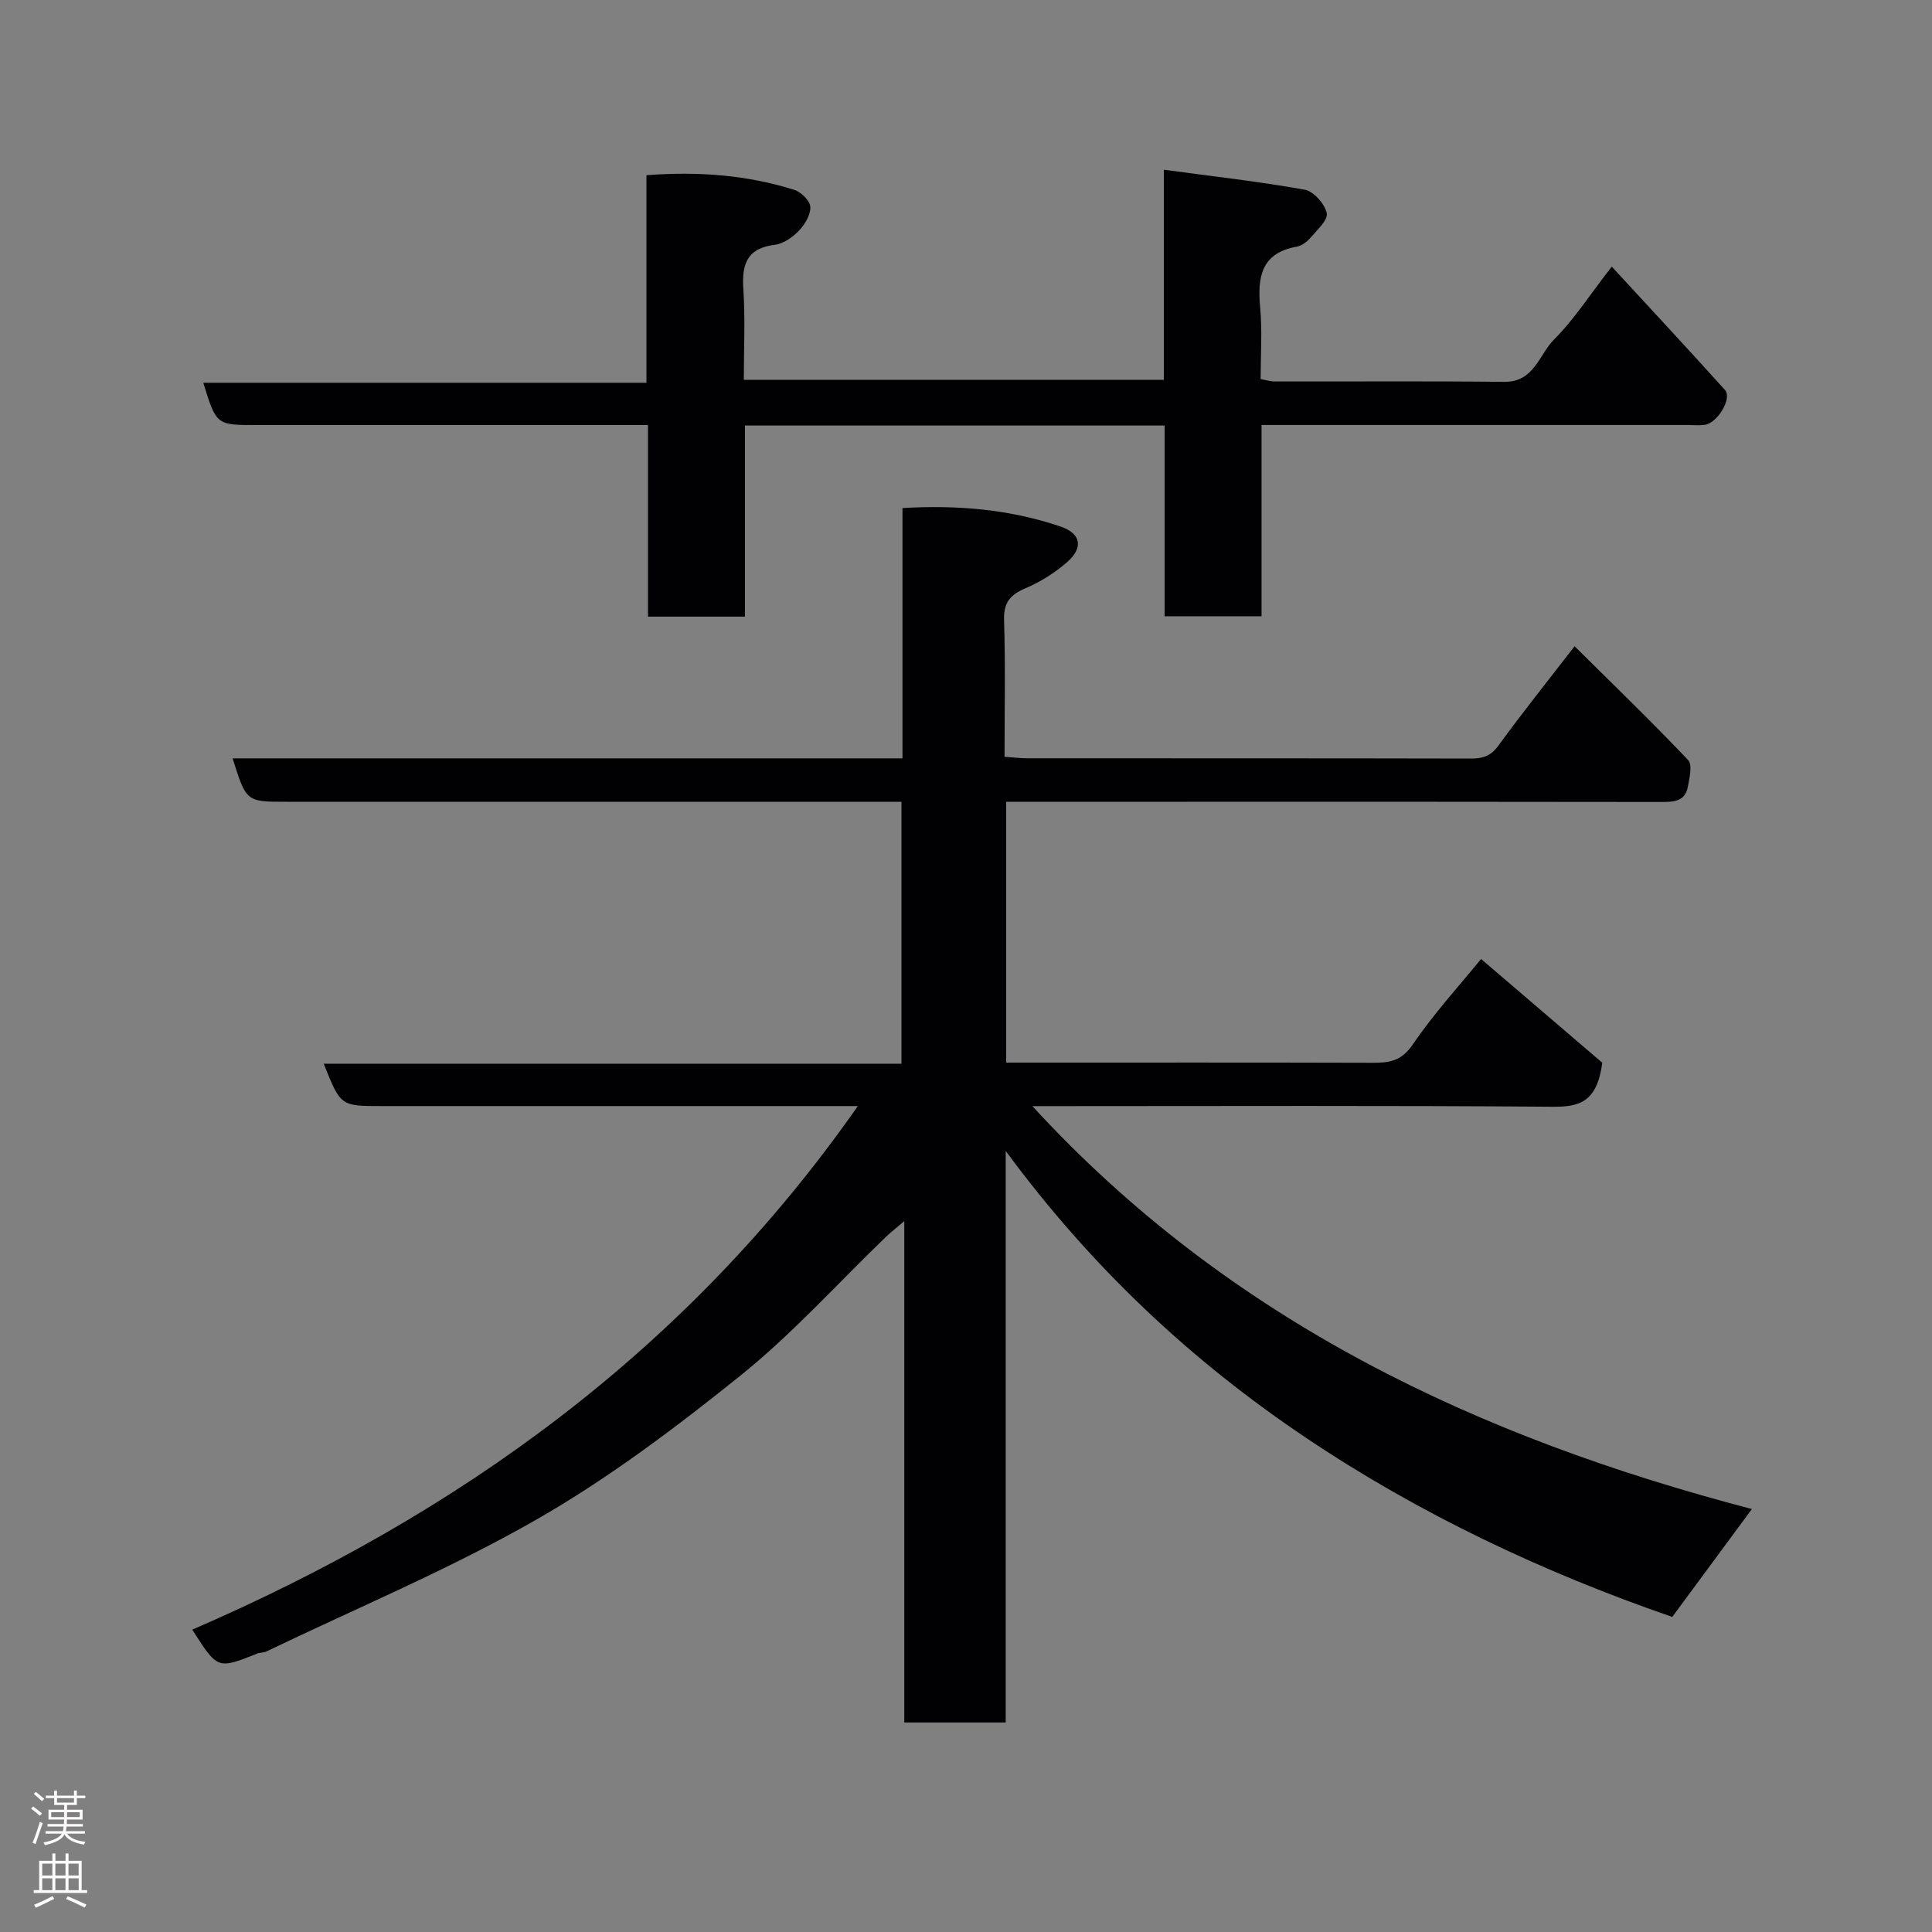 <svg enable-background="new 0 0 400 400" viewBox="0 0 400 400" xmlns="http://www.w3.org/2000/svg"><rect x="0" y="0" width="400" height="400" fill="#808080" stroke="none"/><path d="m177.61 229c-2.62 0-4.36 0-6.11 0-30.83 0-61.66 0-92.5 0-8.49 0-8.49 0-11.97-8.77h119.61c0-18.23 0-35.95 0-54.23-1.83 0-3.61 0-5.38 0-40.67 0-81.33 0-122 0-8.28 0-8.28 0-11.1-8.99h138.69c0-17.41 0-34.35 0-51.82 11.38-.68 22.23.27 32.69 3.81 4.35 1.47 4.79 4.43 1.36 7.41-2.53 2.2-5.51 4.08-8.6 5.39-3.18 1.35-4.53 2.96-4.42 6.59.29 9.3.1 18.62.1 28.3 1.7.11 3.14.29 4.57.3 30.67.02 61.33-.01 92 .06 2.48.01 4.12-.54 5.68-2.68 5-6.86 10.3-13.49 15.77-20.57 7.89 7.81 15.87 15.52 23.51 23.56.93.98.28 3.76-.08 5.62-.56 2.89-2.81 3.07-5.35 3.06-32.83-.06-65.66-.04-98.5-.04-12.31 0-24.62 0-37.26 0v54h4.93c23.67 0 47.33-.03 71 .04 3.42.01 5.91-.37 8.23-3.76 4.5-6.61 9.97-12.57 14.16-17.73 8.57 7.33 17.38 14.87 25.1 21.48-1.09 8.15-4.71 9.15-10.25 9.11-33.83-.27-67.66-.13-101.5-.13-1.76 0-3.53 0-6.25 0 41.06 44.7 92.53 68.66 148.97 83.42-5.59 7.57-11.07 15-16.49 22.34-26.73-9.25-52.23-21.25-75.77-37.05-23.74-15.93-44.42-35.26-62.23-59.43v118.33c-7.16 0-13.88 0-21 0 0-34.22 0-68.48 0-103.8-1.77 1.52-2.85 2.35-3.82 3.28-9.98 9.61-19.31 20.03-30.06 28.67-13.46 10.82-27.42 21.35-42.38 29.9-17.93 10.25-37.13 18.27-55.79 27.24-.57.28-1.31.2-1.91.44-8.22 3.28-8.21 3.29-13.45-4.95 55.15-23.86 102.4-57.78 137.8-108.4z" fill="#010103"/><path d="m241.12 88.1c-29.38 0-57.86 0-86.89 0v39.57c-6.93 0-13.31 0-20.07 0 0-13.04 0-25.98 0-39.67-2.11 0-3.86 0-5.61 0-25.16 0-50.32 0-75.49 0-8.27 0-8.27 0-10.97-8.75h91.75c0-14.56 0-28.61 0-42.98 10.76-.81 20.82-.05 30.61 3.04 1.41.44 3.26 2.26 3.32 3.52.08 1.63-1.12 3.63-2.35 4.92-1.3 1.36-3.21 2.71-4.99 2.93-5.79.71-6.88 4.01-6.53 9.17.41 6.12.1 12.29.1 18.79h86.96c0-14.08 0-28.14 0-43.5 10.2 1.38 19.76 2.44 29.19 4.14 1.84.33 4.13 2.94 4.54 4.86.3 1.41-2.02 3.49-3.38 5.1-.71.83-1.81 1.64-2.84 1.83-7.49 1.35-8.13 6.43-7.56 12.7.44 4.78.09 9.64.09 14.72 1.08.19 2.01.49 2.94.49 15.83.03 31.66-.1 47.49.08 6.23.07 7.2-5.67 10.37-8.82 4.01-3.99 7.12-8.89 11.9-15.04 8.13 8.83 15.86 17.13 23.45 25.55 1.53 1.7-1.56 6.87-4.21 7.21-1.15.15-2.33.03-3.5.03-27.5 0-54.99 0-82.49 0-1.8 0-3.59 0-5.76 0v39.6c-6.74 0-13.13 0-20.07 0 0-12.94 0-25.99 0-39.49z" fill="#010103"/><g fill="#fcfafa"><path d="m6.44 374.46.42-.45c.65.47 1.27.95 1.85 1.44l-.45.49c-.65-.56-1.25-1.06-1.82-1.48m.93 7.33-.63-.26c.55-1.36 1.05-2.8 1.52-4.33.19.1.38.19.59.27-.46 1.29-.95 2.73-1.48 4.32m-.38-10.38.44-.42c.43.34 1.01.82 1.74 1.44l-.49.49c-.53-.51-1.09-1.01-1.69-1.51m2.5.35h1.72v-1.04h.59v1.04h3.52v-1.04h.59v1.04h1.75v.53h-1.75v1.42h-2.03v.97h3.22v2.03h-3.24c0 .35-.01.66-.03.93h3.32v.53h-3.37c-.03.27-.08.58-.15.94h3.96v.53h-3.71c.67.92 1.93 1.48 3.79 1.68-.13.24-.23.44-.29.59-2.13-.38-3.48-1.08-4.04-2.12-.43.97-1.77 1.72-4.03 2.23-.09-.19-.2-.37-.33-.55 2.1-.42 3.37-1.03 3.81-1.83h-3.36v-.53h3.58c.08-.29.13-.61.16-.94h-3.33v-.53h3.39c.02-.27.04-.58.04-.93h-3.23v-2.03h3.25v-.97h-2.07v-1.42h-1.73zm1.12 3.44v1h2.65c.01-.3.02-.44.01-.4v-.25-.35zm1.19-2h3.52v-.91h-3.52zm4.71 2h-2.63v.59c0 .16-.01.28-.01.4h2.64z"/><path d="m13.56 383.74h.63v1.52h2.72v6.07h1.13v.6h-11.06v-.6h1.13v-6.07h2.73v-1.52h.63v1.52h2.1v-1.52zm-2.69 8.83.38.56c-1.24.63-2.53 1.25-3.85 1.85-.1-.21-.21-.42-.34-.63 1.36-.55 2.63-1.15 3.81-1.78m-2.13-4.27h2.1v-2.45h-2.1zm0 3.04h2.1v-2.46h-2.1zm2.72-3.04h2.1v-2.45h-2.1zm0 3.04h2.1v-2.46h-2.1zm6.07 3.6c-1.41-.71-2.7-1.3-3.86-1.78l.35-.56c1.45.62 2.75 1.19 3.88 1.72zm-1.25-9.09h-2.1v2.45h2.1zm-2.09 5.49h2.1v-2.46h-2.1z"/></g></svg>